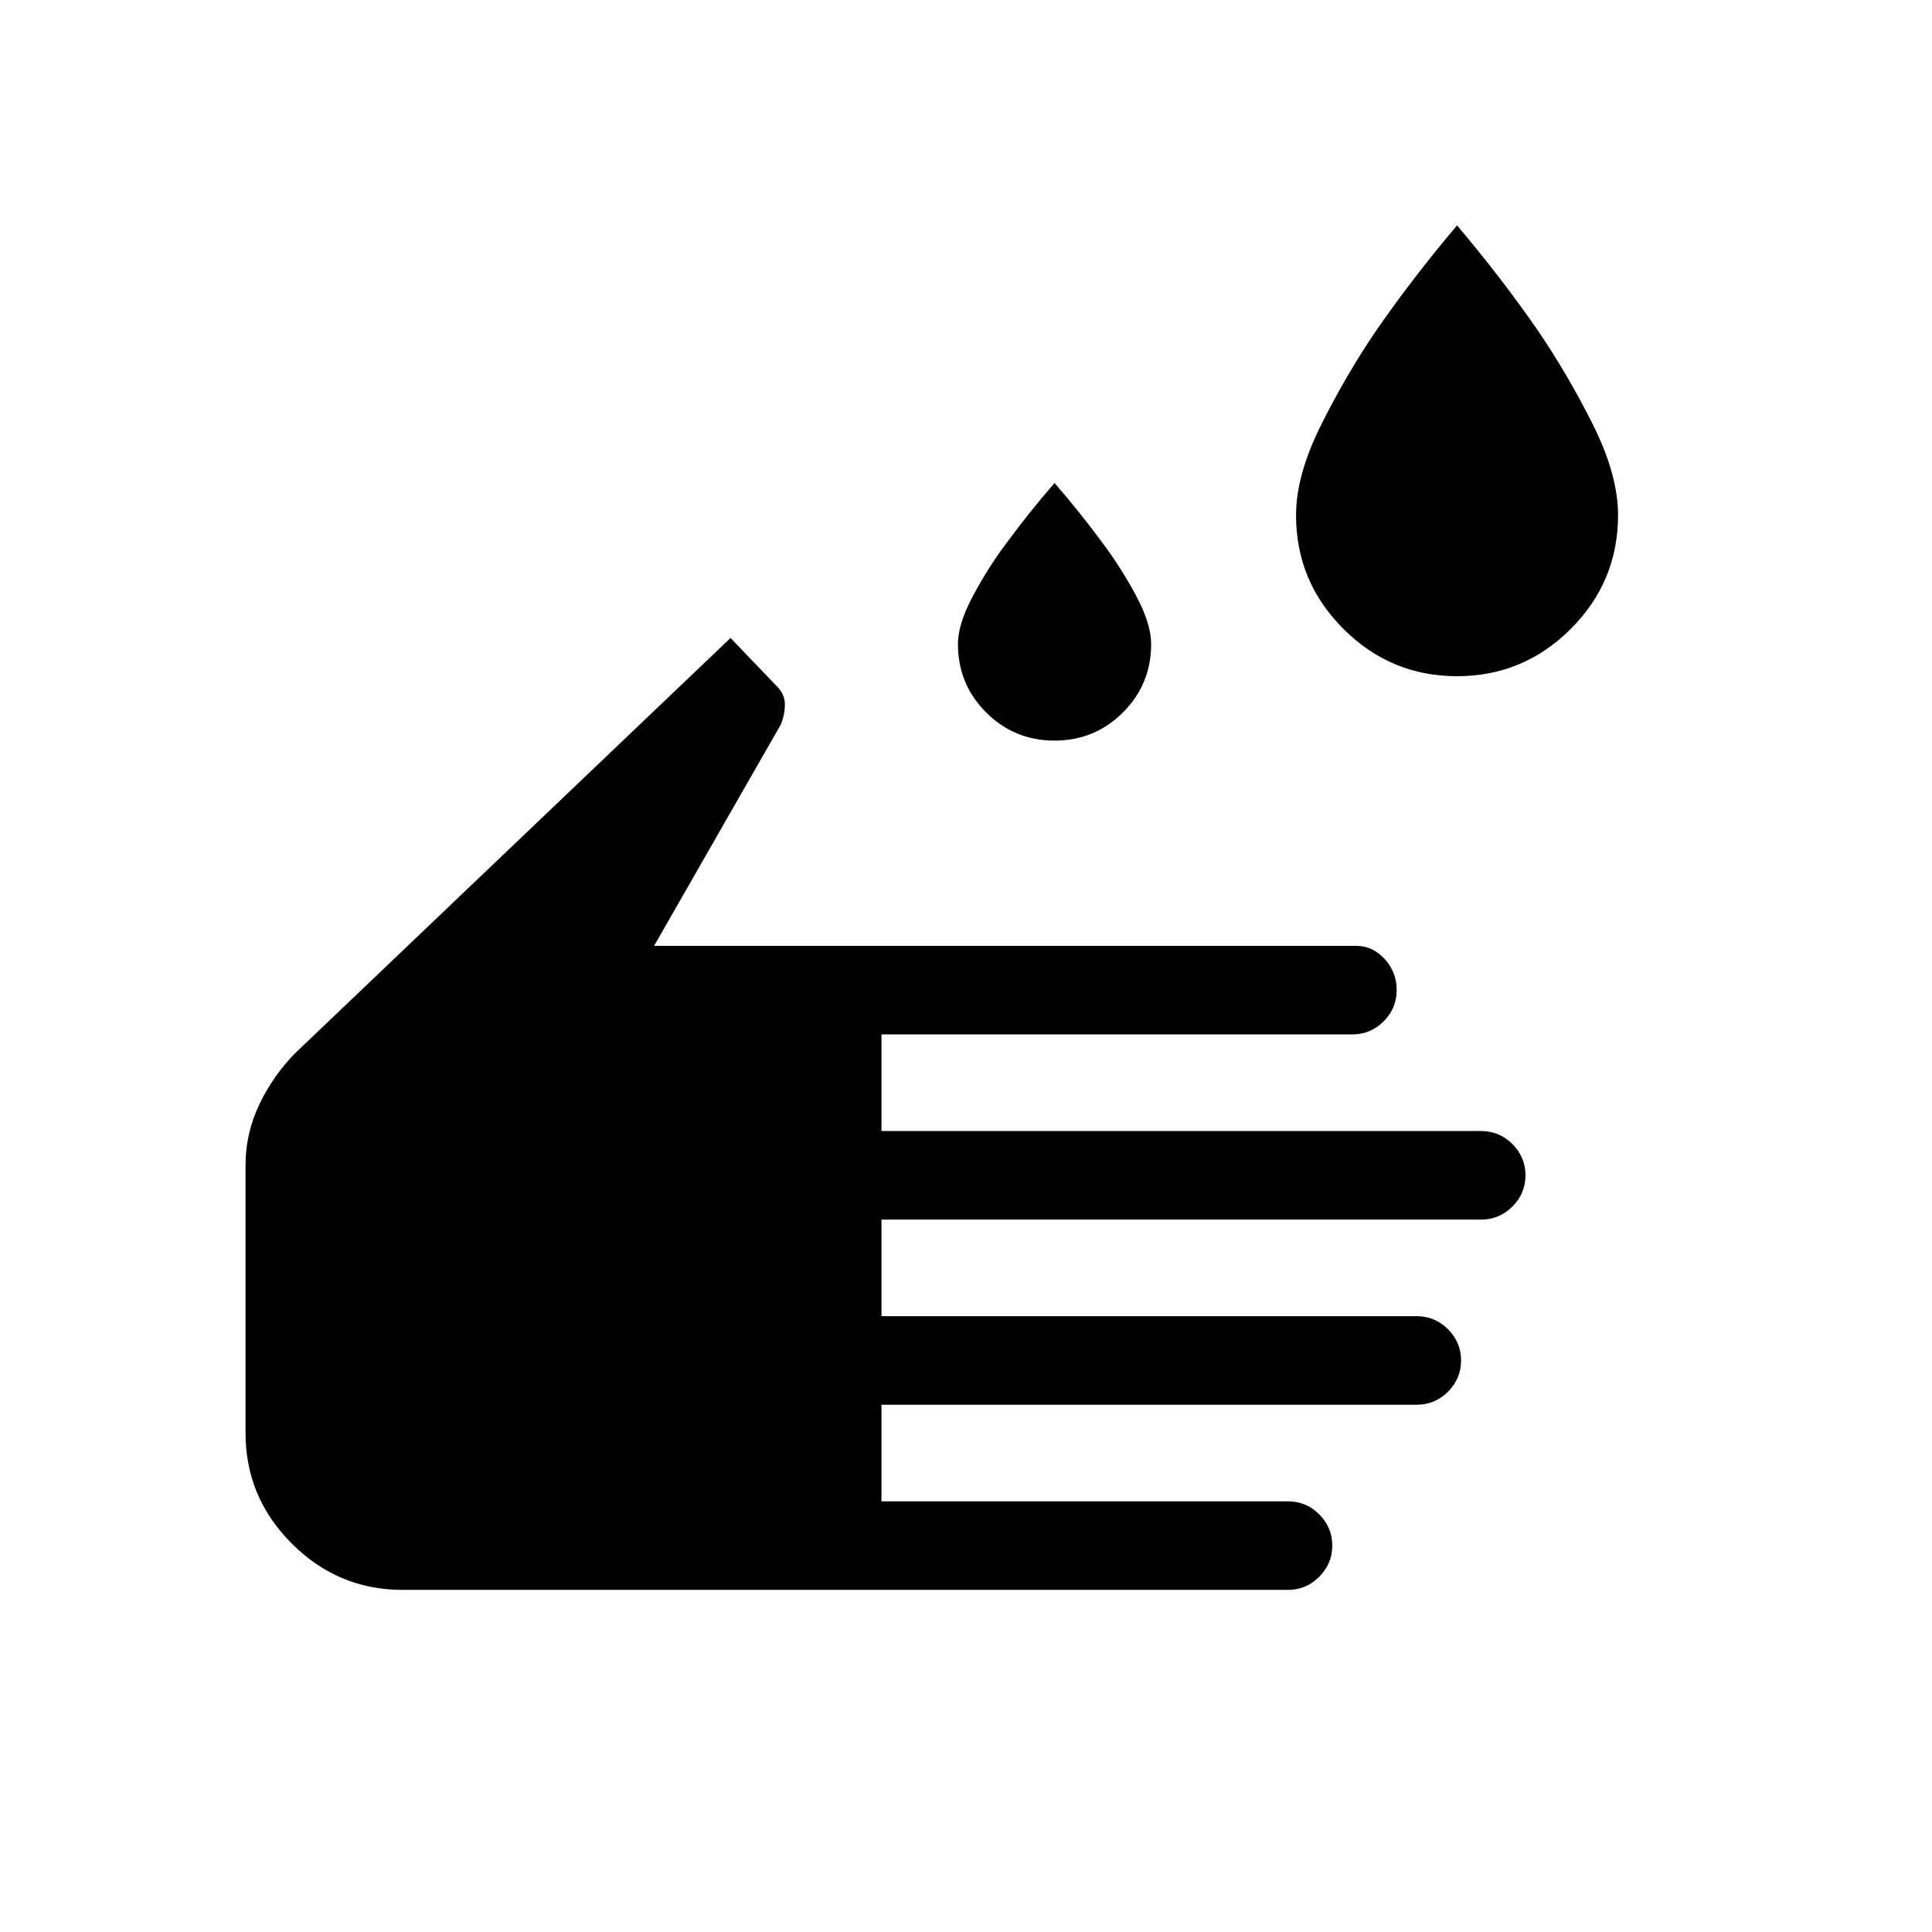 <svg xmlns="http://www.w3.org/2000/svg" height="24" width="24"><path d="M18.1 8.4q-.825 0-1.412-.588Q16.1 7.225 16.1 6.4q0-.5.313-1.125.312-.625.687-1.175.45-.65 1-1.3.55.65 1 1.3.375.55.688 1.175.312.625.312 1.125 0 .825-.587 1.412-.588.588-1.413.588Zm-5 .8q-.5 0-.85-.35T11.9 8q0-.25.188-.6.187-.35.412-.65.275-.375.6-.75.325.375.6.75.225.3.413.65.187.35.187.6 0 .5-.35.85t-.85.35ZM5 19.75q-.8 0-1.375-.575T3.05 17.8v-3.325q0-.4.175-.763.175-.362.45-.637l5.4-5.15.575.6q.1.1.1.225T9.7 9l-1.575 2.75h8.725q.2 0 .35.162.15.163.15.388t-.162.388q-.163.162-.388.162h-5.85v1.2h7.45q.225 0 .388.162.162.163.162.388t-.162.388q-.163.162-.388.162h-7.45v1.2h6.65q.225 0 .388.163.162.162.162.387t-.162.388q-.163.162-.388.162h-6.65v1.2H16q.225 0 .388.162.162.163.162.388t-.162.387q-.163.163-.388.163Z"/></svg>